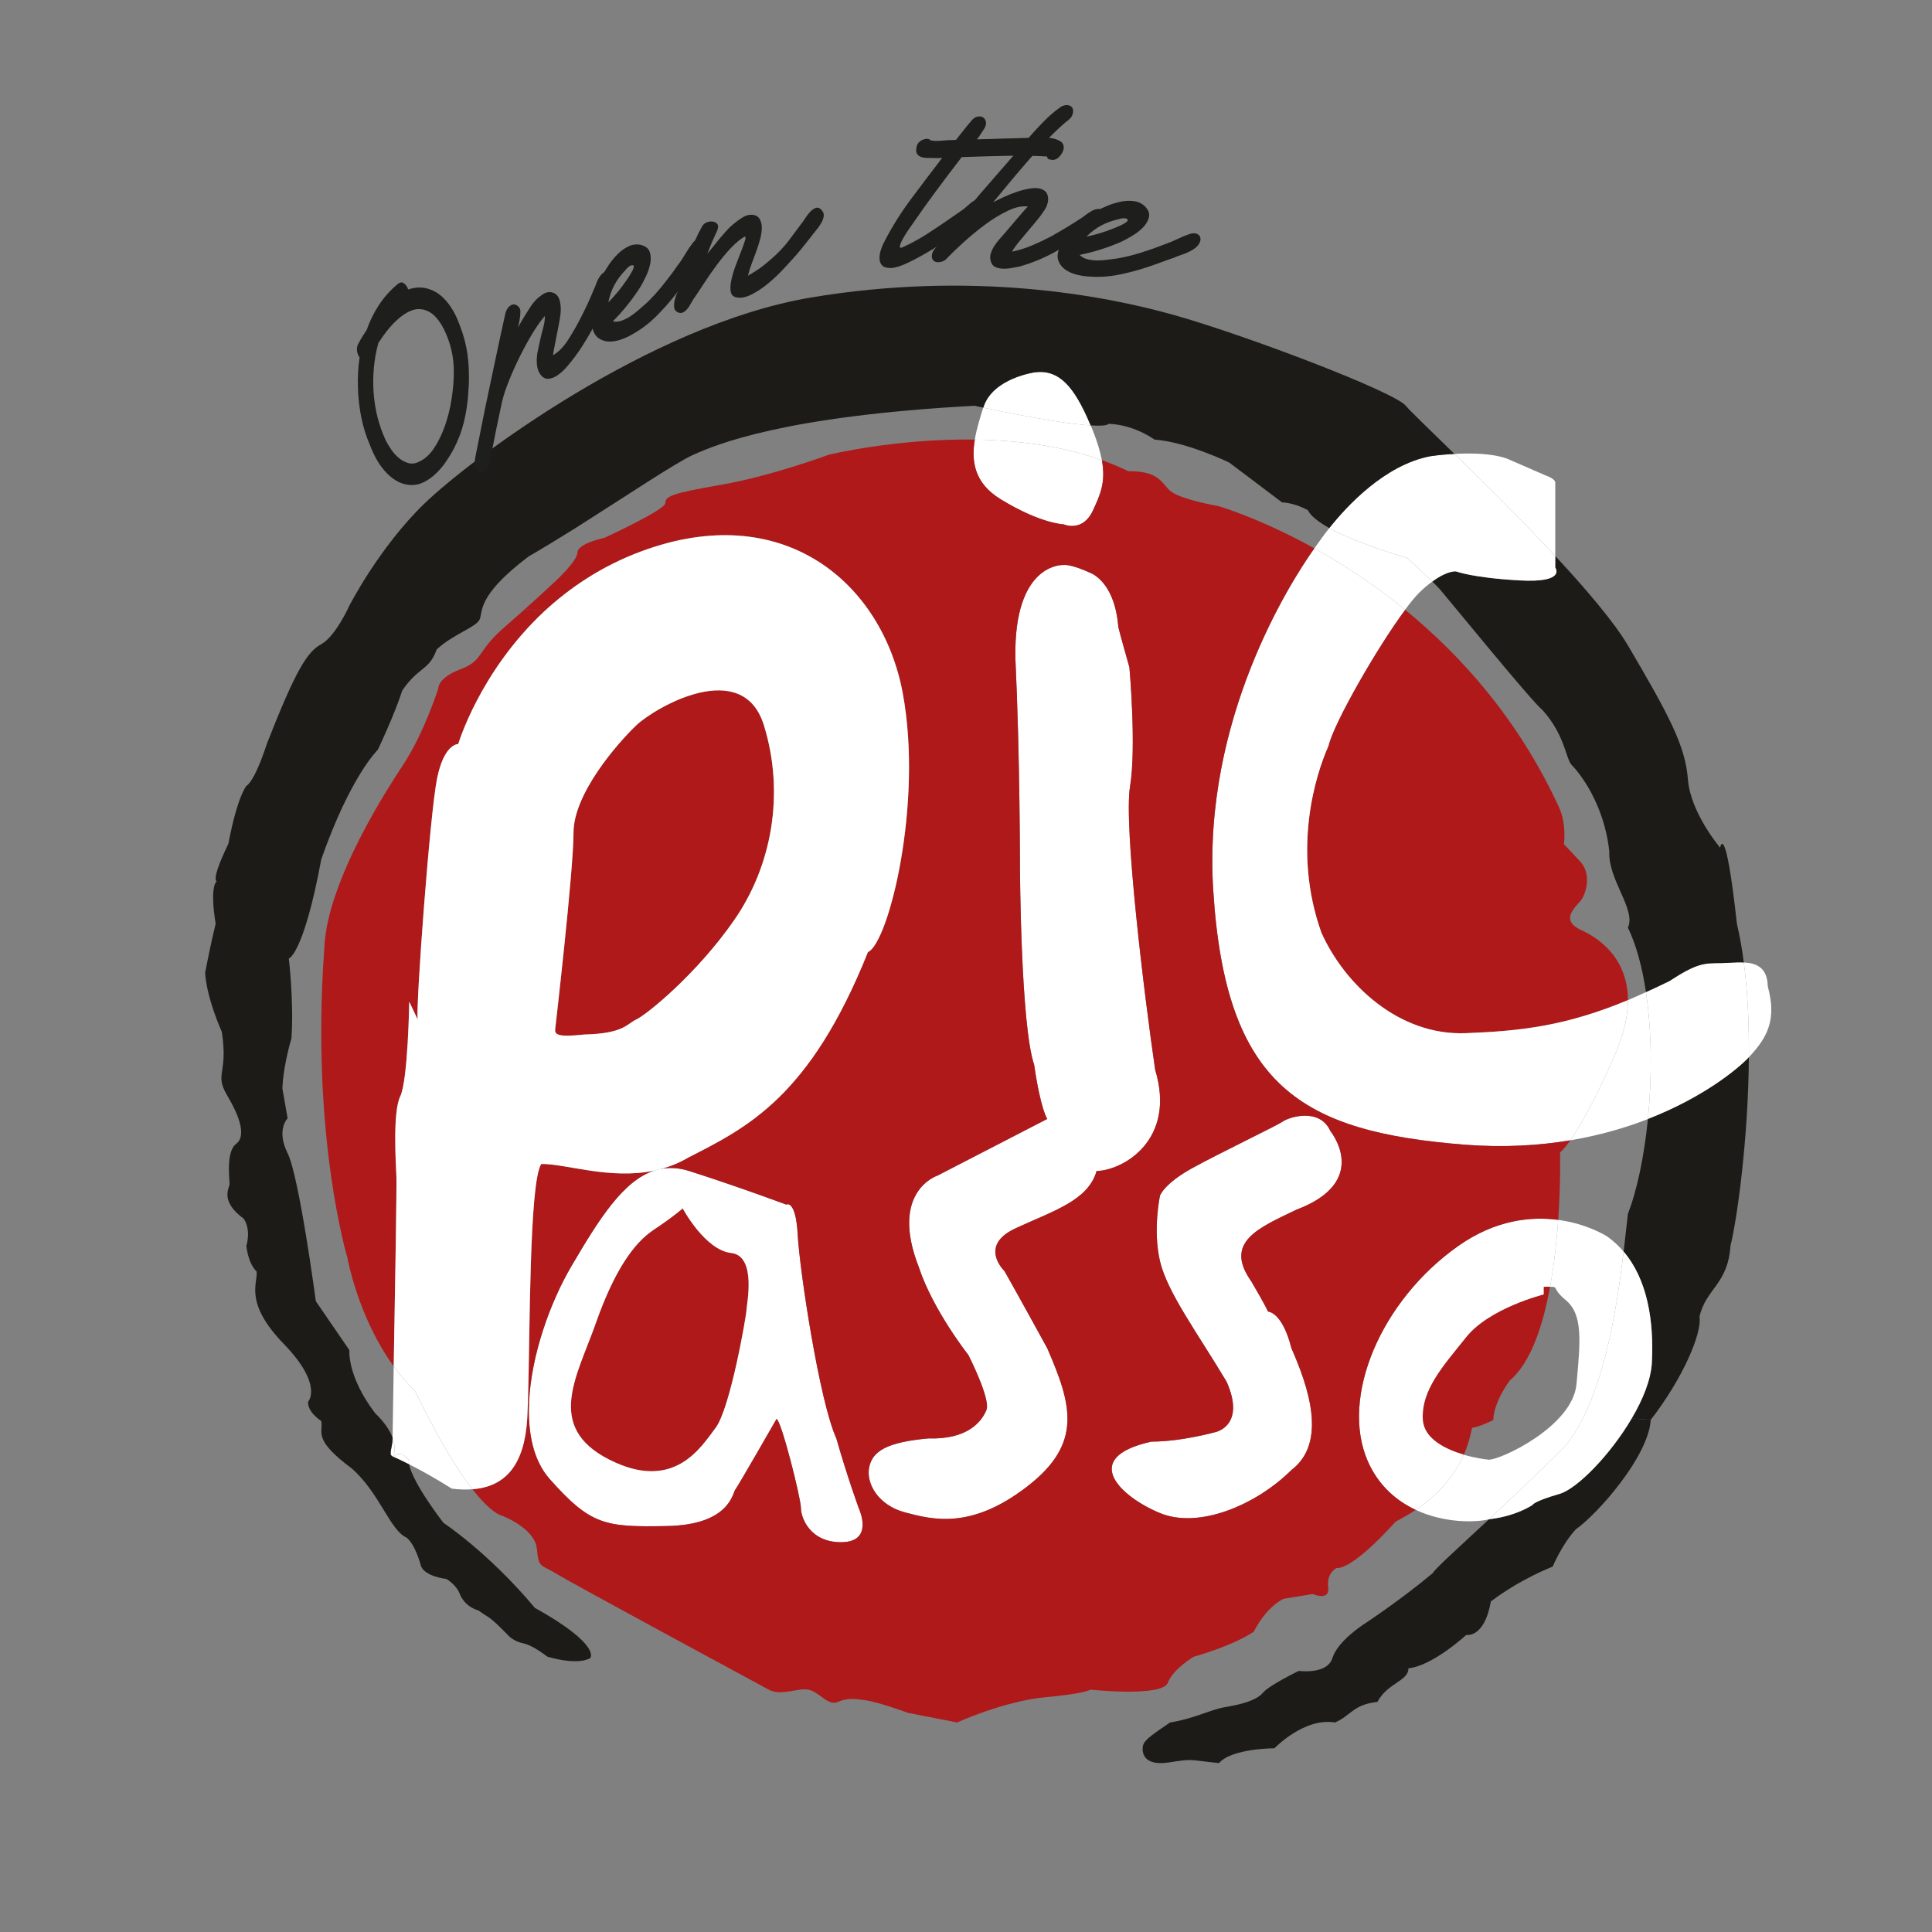 <?xml version="1.0" encoding="utf-8"?>
<!-- Generator: Adobe Illustrator 16.0.0, SVG Export Plug-In . SVG Version: 6.00 Build 0)  -->
<!DOCTYPE svg PUBLIC "-//W3C//DTD SVG 1.1//EN" "http://www.w3.org/Graphics/SVG/1.1/DTD/svg11.dtd">
<svg version="1.1" id="Calque_1" xmlns="http://www.w3.org/2000/svg" xmlns:xlink="http://www.w3.org/1999/xlink" x="0px" y="0px"
	 width="150px" height="150px" viewBox="0 0 150 150" enable-background="new 0 0 150 150" xml:space="preserve">
<rect x="0" y="0" width="150" height="150" fill="#808080" stroke="none"/>
<g>
	<defs>
		<rect id="SVGID_1_" x="-0.158" y="2.125" width="150.317" height="142.986"/>
	</defs>
	<clipPath id="SVGID_2_">
		<use xlink:href="#SVGID_1_"  overflow="visible"/>
	</clipPath>
	<path clip-path="url(#SVGID_2_)" fill="#FFFFFF" d="M137.249,76.574c0.698,2.578,0.009,3.93-1.466,5.51
		c0.019-2.512-0.087-5.039-0.395-7.359C136.357,74.773,137.218,75.108,137.249,76.574"/>
	<path clip-path="url(#SVGID_2_)" fill="#FFFFFF" d="M133.645,74.772c0.518,0,1.15-0.086,1.744-0.048
		c0.306,2.321,0.412,4.85,0.394,7.36c-0.011,0.01-0.021,0.029-0.03,0.039c-0.823,0.871-3.496,3.084-7.808,4.762
		c0.315-3.201,0.315-6.746-0.153-9.858c0.584-0.26,1.178-0.549,1.812-0.854C131.749,74.772,132.294,74.772,133.645,74.772"/>
	<path clip-path="url(#SVGID_2_)" fill="#1D1B18" d="M127.945,86.885c4.312-1.678,6.984-3.891,7.808-4.762
		c0.009-0.01,0.02-0.029,0.029-0.039c-0.048,6.391-0.92,12.607-1.428,14.639c-0.201,3.01-1.906,3.307-2.404,5.5
		c0.201,1.303-1.303,4.809-3.785,8.01l-1.485-0.096c0.883-1.486,1.505-3.037,1.572-4.359c0.163-3.199-0.336-6.43-2.193-8.604
		c0.125-1.082,0.238-2.08,0.335-2.951C127.091,92.451,127.648,89.807,127.945,86.885"/>
	<path clip-path="url(#SVGID_2_)" fill="#FFFFFF" d="M125.32,82.047c0.775-1.744,1.074-3.191,1.074-4.398
		c0.449-0.191,0.919-0.402,1.397-0.622c0.47,3.112,0.47,6.659,0.153,9.858c-1.744,0.678-3.755,1.264-6.025,1.648
		C122.588,87.574,123.7,85.695,125.32,82.047"/>
	<path clip-path="url(#SVGID_2_)" fill="#AF191A" d="M126.392,77.648c-4.81,2.002-8.298,2.404-12.598,2.566
		c-5.202,0.201-9.398-3.794-11.2-7.799c-2.299-6.448-0.449-12.254,0.546-14.506c0.385-1.715,3.766-7.636,5.95-10.566
		c4.369,3.563,8.833,8.546,11.957,15.349c0.604,1.351,0.374,2.854,0.374,2.854s0.373,0.374,1.274,1.351
		c0.9,0.969,0.449,2.55,0,3.066c-0.451,0.527-1.572,1.504,0.075,2.252C123.989,72.769,126.374,74.265,126.392,77.648"/>
	<path clip-path="url(#SVGID_2_)" fill="#1D1B18" d="M128.165,110.232c-0.182,2.895-4.215,7.396-5.814,8.498
		c-1.102,1.199-1.801,2.902-1.801,2.902s-2.406,0.9-4.8,2.701c-0.509,2.895-1.907,2.598-1.907,2.598s-2.597,2.404-4.493,2.596
		c0,1.006-1.609,1.111-2.405,2.607c-1.896,0.201-2.098,1.102-3.304,1.6c-2.396-0.402-4.695,2.002-4.695,2.002s-3.306,0-4.302,1.148
		c-2.501-0.248-1.908-0.355-3.9-0.047c-2.003,0.297-2.106-0.805-2.003-1.303c0.098-0.5,1.103-1.102,2.099-1.801
		c1.896-0.299,3.104-0.996,4.303-1.197c1.197-0.201,2.403-0.508,2.902-1.102c0.499-0.604,2.798-1.707,2.798-1.707
		s2.202,0.307,2.606-0.996c0.393-1.303,2.395-2.596,2.395-2.596s2.903-1.906,5.403-4.006c0.057-0.219,1.937-1.926,4.351-4.166
		c0.048-0.01,0.104-0.02,0.153-0.029c2.05-0.258,3.247-1.102,3.247-1.102s0.048-0.26,2.099-0.854
		c1.341-0.393,3.918-3.008,5.585-5.844L128.165,110.232z"/>
	<path clip-path="url(#SVGID_2_)" fill="#FFFFFF" d="M124.745,95.977c0.499,0.344,0.93,0.746,1.313,1.197
		c-0.585,4.865-1.629,11.354-4.407,14.955c-1.937,1.982-4.167,4.072-6.056,5.834c-1.064,0.25-3.468,0.299-5.681-0.736
		c2.117-1.43,3.18-3.02,3.735-4.283c0.844,0.25,1.61,0.354,1.917,0.383c0.825,0.076,6.523-2.549,6.831-5.854
		c0.298-3.295,0.526-5.395-0.824-6.525c-1.15-0.955-0.508-1.043-1.227-1.043c0.326-1.764,0.518-3.574,0.634-5.193
		C123.259,95.018,124.745,95.977,124.745,95.977"/>
	<path clip-path="url(#SVGID_2_)" fill="#AF191A" d="M120.347,99.904c-0.557,3.037-1.505,5.91-3.123,7.27
		c-1.351,1.881-1.284,3.078-1.284,3.078s-1.044,0.525-1.647,0.604c-0.087,0.344-0.22,1.119-0.642,2.088
		c-1.428-0.422-3.085-1.236-3.182-2.691c-0.151-2.33,1.571-4.197,3.373-6.449s6.008-3.305,6.008-3.305v-0.594
		C120.07,99.904,120.223,99.895,120.347,99.904"/>
	<path clip-path="url(#SVGID_2_)" fill="#FFFFFF" d="M121.651,112.129c2.778-3.604,3.822-10.09,4.407-14.955
		c1.857,2.174,2.356,5.402,2.193,8.604c-0.067,1.32-0.689,2.875-1.572,4.359c-1.666,2.836-4.243,5.451-5.585,5.844
		c-2.051,0.594-2.098,0.854-2.098,0.854s-1.197,0.842-3.247,1.102c-0.049,0.008-0.105,0.018-0.154,0.027
		C117.482,116.201,119.714,114.111,121.651,112.129"/>
	<path clip-path="url(#SVGID_2_)" fill="#FFFFFF" d="M120.75,43.166c-2.615-2.807-5.557-5.71-7.827-7.924
		c3.191-0.182,4.321,0.47,4.321,0.47l2.749,1.198c0,0,0.757,0.248,0.757,0.556V43.166z"/>
	<path clip-path="url(#SVGID_2_)" fill="#1D1B18" d="M113.047,44.363c0,0,1.293,0.499,4.943,0.7
		c3.649,0.201,2.759-0.997,2.759-0.997v-0.9c2.424,2.606,4.57,5.135,5.643,6.946c3.239,5.498,4.456,7.808,4.658,10.404
		c0.2,2.596,2.499,5.298,2.499,5.298s0.402-2.299,1.303,5.902c0.221,0.948,0.402,1.954,0.536,3.008
		c-0.593-0.038-1.226,0.049-1.743,0.049c-1.35,0-1.896,0-4.042,1.398c-0.634,0.307-1.227,0.596-1.812,0.855
		c-0.278-1.881-0.736-3.615-1.398-5.004c0.642-1.408-1.542-3.708-1.446-5.9c-0.402-3.805-2.404-6.209-2.902-6.707
		s-0.498-2.3-2.3-4.303c-0.698-0.498-7.3-8.603-7.904-9.302c-0.144-0.163-0.374-0.403-0.632-0.661
		C112.406,44.267,113.047,44.363,113.047,44.363"/>
	<path clip-path="url(#SVGID_2_)" fill="#FFFFFF" d="M113.238,96.723c2.895-2.031,5.653-2.289,7.742-2.012
		c-0.115,1.619-0.307,3.43-0.633,5.193c-0.125-0.01-0.277,0-0.497,0v0.594c0,0-4.206,1.053-6.009,3.307
		c-1.801,2.25-3.525,4.117-3.372,6.447c0.097,1.455,1.754,2.27,3.182,2.691c-0.556,1.264-1.619,2.855-3.737,4.283
		c-1.485-0.699-2.884-1.869-3.728-3.795C104.041,108.479,107.194,100.977,113.238,96.723"/>
	<path clip-path="url(#SVGID_2_)" fill="#FFFFFF" d="M102.594,72.416c1.801,4.005,5.998,8,11.2,7.799
		c4.301-0.162,7.788-0.564,12.599-2.566c0,1.207-0.298,2.654-1.073,4.398c-1.619,3.648-2.73,5.527-3.4,6.484
		c-2.434,0.412-5.165,0.576-8.174,0.346c-12.702-1.006-18.604-4.504-19.553-19.805c-0.824-13.278,6.016-23.903,7.854-26.5
		c2.146,1.197,4.581,2.749,7.043,4.771c-2.185,2.932-5.567,8.853-5.949,10.568C102.144,60.162,100.295,65.967,102.594,72.416"/>
	<path clip-path="url(#SVGID_2_)" fill="#FFFFFF" d="M112.922,35.243c2.271,2.213,5.213,5.115,7.827,7.923v0.901
		c0,0,0.892,1.197-2.758,0.996c-3.652-0.201-4.944-0.7-4.944-0.7s-0.642-0.095-1.84,0.786c-0.824-0.805-1.964-1.84-1.964-1.84
		s-3.736-1.044-6.036-2.309c1.313-1.657,4.293-4.925,7.884-5.586C111.772,35.32,112.375,35.27,112.922,35.243"/>
	<path clip-path="url(#SVGID_2_)" fill="#FFFFFF" d="M110.192,46.011c-0.297,0.296-0.681,0.757-1.102,1.332
		c-2.462-2.022-4.896-3.574-7.043-4.771c0.278-0.394,0.442-0.613,0.442-0.613s0.257-0.384,0.718-0.958
		c2.299,1.264,6.035,2.309,6.035,2.309s1.141,1.034,1.964,1.84C110.901,45.369,110.566,45.646,110.192,46.011"/>
	<path clip-path="url(#SVGID_2_)" fill="#FFFFFF" d="M98.446,101.83c0,0,1.103,0,1.82,2.846c1.274,2.902,2.835,7.299,0,9.457
		c-2.722,2.701-7.166,4.598-10.203,3.342c-3.026-1.244-6.324-4.291-0.672-5.547c2.349,0,5.003-0.746,5.003-0.746
		s2.346-0.5,0.843-3.9c-2.242-3.756-4.59-6.908-5.174-9.35c-0.576-2.453,0-5.107,0-5.107s0.325-0.939,2.529-2.146
		c2.203-1.207,6.495-3.258,7.003-3.602c0.499-0.355,2.875-1.102,3.698,0.746c0,0,3.201,3.9-2.653,6.104
		c-2.902,1.398-5.652,2.5-3.498,5.547C98.292,101.428,98.446,101.83,98.446,101.83"/>
	<path clip-path="url(#SVGID_2_)" fill="#FFFFFF" d="M77.982,98.678c0,0,1.054,1.85,3.324,5.998
		c1.917,4.406,2.777,7.404-1.571,10.748c-4.349,3.355-7.349,2.561-9.446,2.004c-2.107-0.547-3.057-2.252-2.807-3.498
		c0.249-1.254,1.35-1.953,4.599-2.252c3.104,0.098,4.159-1.35,4.503-2.203c0.355-0.842-1.398-4.271-1.398-4.271
		s-2.75-3.479-3.852-6.832c-2.3-5.893,1.456-7.098,1.456-7.098l8.518-4.4c0,0-0.517-0.746-1.015-4.205
		c-1.055-3.096-1.103-15.35-1.103-15.35s0-8.699-0.354-16.2c-0.145-7.502,3.755-7.253,3.755-7.253s0.547-0.105,2.252,0.699
		c1.85,1.102,1.945,3.852,1.992,4.149c0.059,0.296,0.854,3.104,0.854,3.104s0.556,6.197,0.048,9.244
		c-0.499,3.057,1.103,16.212,1.954,22.008c1.648,5.453-2.5,7.801-4.551,7.848c-0.651,2.309-3.401,3.104-6.304,4.453
		C75.931,96.723,77.982,98.678,77.982,98.678"/>
	<path clip-path="url(#SVGID_2_)" fill="#FFFFFF" d="M84.678,33.029c-1.256-0.077-3.679-0.402-8.335-1.38
		c0.7-2.289,3.995-2.739,3.995-2.739C82.207,28.67,83.394,29.954,84.678,33.029"/>
	<path clip-path="url(#SVGID_2_)" fill="#FFFFFF" d="M85.55,35.731c-3.17-1.141-6.659-1.553-9.868-1.6
		c0.144-0.854,0.412-1.696,0.652-2.472l0.009-0.01c4.656,0.977,7.081,1.303,8.335,1.379c0.058,0.125,0.104,0.249,0.163,0.384
		C85.206,34.322,85.425,35.08,85.55,35.731"/>
	<path clip-path="url(#SVGID_2_)" fill="#FFFFFF" d="M75.682,34.131c3.209,0.048,6.698,0.46,9.868,1.6
		c0.315,1.725-0.134,2.693-0.709,3.928c-0.805,1.706-2.252,1.055-2.252,1.055s-1.8-0.048-4.905-1.955
		C75.634,37.503,75.404,35.807,75.682,34.131"/>
	<path clip-path="url(#SVGID_2_)" fill="#AF191A" d="M59.309,56.31c1.647,5.327,0.604,10.96-2.329,15.157
		c-2.921,4.207-6.821,7.339-7.578,7.685c-0.747,0.346-0.967,1.092-4.042,1.168c-2.107,0.23-2.309,0-2.252-0.449
		c0,0,1.419-12.227,1.419-15.226c0-3.008,3.381-6.907,4.875-8.335C50.907,54.893,57.661,50.994,59.309,56.31"/>
	<path clip-path="url(#SVGID_2_)" fill="#AF191A" d="M53.005,93.82c0,0,1.725,3.23,3.755,3.459c2.022,0.221,1.198,4.043,1.198,4.426
		c0,0.373-1.255,7.646-2.396,9.15c-1.13,1.494-3.229,5.02-8.258,2.471c-5.03-2.547-2.472-6.523-1.054-10.578
		c1.427-4.051,2.931-6.227,4.503-7.27C52.334,94.424,53.005,93.82,53.005,93.82"/>
	<path clip-path="url(#SVGID_2_)" fill="#FFFFFF" d="M47.305,113.326c5.03,2.549,7.127-0.977,8.258-2.471
		c1.14-1.504,2.395-8.777,2.395-9.15c0-0.383,0.824-4.205-1.197-4.426c-2.031-0.23-3.756-3.459-3.756-3.459s-0.67,0.604-2.251,1.658
		c-1.572,1.043-3.076,3.219-4.503,7.271C44.832,106.801,42.274,110.779,47.305,113.326 M61.934,95.871
		c0.153,2.807,1.696,12.963,2.999,15.807c0.853,3,1.753,5.453,1.753,5.453s1.198,2.549-1.303,2.605c-2.5,0.047-3.2-1.906-3.2-2.654
		c0-0.758-1.552-6.908-1.897-6.908c0,0-3.007,5.25-3.199,5.48c-0.201,0.23-0.402,2.723-5.26,2.826
		c-4.847,0.098-5.949-0.047-9.149-3.65c-1.274-1.438-1.715-3.592-1.6-5.977c0.163-3.574,1.59-7.666,3.305-10.578
		c2.117-3.602,3.986-6.592,6.4-7.387c0.192-0.059,0.383-0.105,0.585-0.145c0.67-0.115,1.389-0.068,2.165,0.184
		c3.898,1.244,7.501,2.594,7.501,2.594S61.781,93.072,61.934,95.871"/>
	<path clip-path="url(#SVGID_2_)" fill="#AF191A" d="M90.063,97.93c0.585,2.443,2.932,5.596,5.174,9.352
		c1.503,3.4-0.843,3.898-0.843,3.898s-2.654,0.748-5.003,0.748c-5.651,1.256-2.354,4.303,0.672,5.547
		c3.037,1.256,7.482-0.641,10.203-3.344c2.836-2.154,1.274-6.553,0-9.455c-0.718-2.846-1.82-2.846-1.82-2.846
		s-0.153-0.402-1.303-2.357c-2.155-3.047,0.595-4.148,3.497-5.547c5.854-2.203,2.653-6.104,2.653-6.104
		c-0.823-1.85-3.198-1.102-3.697-0.746c-0.509,0.344-4.801,2.395-7.004,3.602s-2.529,2.146-2.529,2.146S89.488,95.479,90.063,97.93
		 M79.189,67.319c0,0,0.048,12.255,1.103,15.349c0.498,3.459,1.016,4.207,1.016,4.207l-8.519,4.396c0,0-3.756,1.207-1.456,7.1
		c1.102,3.354,3.852,6.83,3.852,6.83s1.752,3.432,1.398,4.273c-0.346,0.854-1.398,2.301-4.503,2.205
		c-3.249,0.297-4.35,0.996-4.599,2.25c-0.249,1.244,0.7,2.951,2.807,3.498c2.098,0.555,5.097,1.35,9.446-2.002
		c4.349-3.344,3.488-6.344,1.572-10.75c-2.271-4.148-3.325-5.998-3.325-5.998s-2.051-1.953,0.853-3.305
		c2.902-1.352,5.652-2.146,6.304-4.455c2.051-0.049,6.199-2.395,4.551-7.848c-0.852-5.796-2.453-18.952-1.954-22.007
		c0.508-3.048-0.048-9.246-0.048-9.246s-0.795-2.807-0.854-3.104c-0.047-0.296-0.143-3.047-1.992-4.148
		c-1.705-0.805-2.252-0.699-2.252-0.699s-3.899-0.249-3.755,7.253C79.189,58.62,79.189,67.319,79.189,67.319 M90.743,38.011
		c0.671,0.748,3.823,1.274,3.823,1.274s3.172,0.9,7.482,3.286c-1.84,2.597-8.68,13.222-7.856,26.5
		c0.949,15.301,6.851,18.799,19.555,19.805c3.009,0.229,5.739,0.066,8.173-0.344c-0.547,0.773-0.796,0.938-0.796,0.938
		s0.058,2.279-0.144,5.24c-2.089-0.277-4.848-0.02-7.742,2.014c-6.044,4.252-9.197,11.754-7.05,16.707
		c0.842,1.926,2.24,3.096,3.728,3.795c-0.47,0.307-0.979,0.611-1.543,0.9c-3.604,3.975-4.581,3.602-4.581,3.602
		s-0.823,0.373-0.67,1.504c0.145,1.121-1.207,0.527-1.207,0.527l-2.252,0.373c0,0-1.274,0.52-2.318,2.549
		c-1.658,1.121-4.656,1.945-4.656,1.945s-1.571,0.9-2.022,2.031c-0.449,1.121-6.007,0.527-6.007,0.527s-0.315,0.297-3.535,0.594
		c-3.209,0.307-6.811,1.955-6.811,1.955l-3.823-0.748c0,0-2.251-0.834-3.306-0.977c-1.053-0.154-1.427-0.154-2.174,0.143
		c-0.747,0.307-1.428-0.824-2.252-0.967c-0.824-0.154-2.107,0.516-3.075,0c0,0-15.299-8.26-16.498-9.006
		c-1.207-0.748-1.361-0.373-1.504-1.945c-0.153-1.58-2.701-2.557-2.701-2.557s-0.748-0.078-2.3-2.051
		c2.625-0.201,4.033-1.955,4.253-5.453c0.019-0.361,0.039-0.812,0.058-1.32h0.086c-0.115,2.385,0.325,4.541,1.6,5.979
		c3.2,3.602,4.302,3.746,9.149,3.65c4.857-0.107,5.059-2.598,5.26-2.828c0.192-0.229,3.2-5.48,3.2-5.48
		c0.345,0,1.897,6.152,1.897,6.908c0,0.748,0.7,2.701,3.201,2.654c2.5-0.057,1.302-2.605,1.302-2.605s-0.9-2.453-1.753-5.451
		c-1.303-2.846-2.845-13.002-2.999-15.809c-0.152-2.799-0.9-2.348-0.9-2.348s-3.603-1.352-7.501-2.598
		c-0.777-0.248-1.495-0.295-2.165-0.18c0.698-0.193,1.388-0.471,2.069-0.873c4.599-2.348,9.447-4.705,13.949-15.953
		c1.6-0.7,4.302-11.508,2.702-20.11c-1.601-8.594-9.303-15.1-20.311-10.999c-3.095,1.149-5.567,2.846-7.531,4.666l-1.485-0.192
		c1.418-1.265,2.348-2.146,2.348-2.146s1.724-1.581,1.724-2.251c0-0.25,0.297-0.479,0.662-0.661c0.613-0.297,1.437-0.47,1.437-0.47
		s4.723-2.175,4.723-2.691c0-0.528,0.45-0.758,4.35-1.428c3.908-0.681,8.334-2.329,8.334-2.329s5.165-1.265,11.345-1.178
		c-0.278,1.677-0.049,3.373,2.001,4.628c3.105,1.906,4.905,1.954,4.905,1.954s1.447,0.65,2.252-1.054
		c0.575-1.236,1.024-2.204,0.708-3.928c0.691,0.248,1.381,0.526,2.042,0.852C89.766,36.583,90.063,37.263,90.743,38.011"/>
	<path clip-path="url(#SVGID_2_)" fill="#AF191A" d="M42.025,90.371c1.83-0.039,5.318,1.236,8.756,0.518
		c-2.414,0.795-4.283,3.785-6.4,7.387c-1.714,2.914-3.142,7.002-3.305,10.578h-0.086C41.153,103.633,41.077,91.789,42.025,90.371"/>
	<path clip-path="url(#SVGID_2_)" fill="#AF191A" d="M32.425,79.152l-0.651-1.381c0,0-0.096,6.105-0.7,7.35
		c-0.594,1.256-0.344,5.049-0.296,6.256c0.028,0.787-0.105,8.977-0.21,14.707c-2.779-3.822-3.594-8.432-3.594-8.432
		s-2.845-9.379-1.801-23.934c0.029-0.775,0.144-1.59,0.345-2.434c1.083-4.541,4.34-9.725,5.729-11.822
		c1.657-2.472,2.777-5.997,2.777-5.997s-0.076-0.824,1.726-1.504c1.801-0.671,1.208-1.352,3.449-3.297
		c0.566-0.488,1.093-0.958,1.562-1.379l1.485,0.191c-5.011,4.686-6.667,10.289-6.667,10.289s-1.102-0.048-1.649,2.702
		C33.375,63.218,32.282,78.031,32.425,79.152"/>
	<path clip-path="url(#SVGID_2_)" fill="#FFFFFF" d="M49.776,42.811c11.009-4.101,18.71,2.405,20.311,10.999
		c1.601,8.603-1.102,19.41-2.701,20.11c-4.504,11.248-9.352,13.605-13.95,15.953c-0.681,0.402-1.371,0.68-2.069,0.873
		c-0.201,0.037-0.394,0.084-0.585,0.143c-3.439,0.719-6.927-0.557-8.757-0.518c-0.948,1.418-0.872,13.26-1.035,18.482
		c-0.019,0.508-0.039,0.959-0.058,1.32c-0.22,3.498-1.628,5.252-4.253,5.453c-1.083-1.391-2.557-3.719-4.455-7.629
		c-0.613-0.592-1.168-1.244-1.657-1.916c0.105-5.729,0.239-13.92,0.211-14.705c-0.048-1.207-0.296-5,0.296-6.256
		c0.604-1.246,0.7-7.35,0.7-7.35l0.651,1.381c-0.144-1.121,0.949-15.935,1.504-18.684c0.546-2.75,1.648-2.701,1.648-2.701
		s1.657-5.605,6.668-10.29C44.209,45.657,46.682,43.96,49.776,42.811 M56.981,71.467c2.932-4.197,3.976-9.83,2.329-15.157
		c-1.648-5.316-8.403-1.418-9.908,0c-1.494,1.428-4.875,5.327-4.875,8.335c0,2.999-1.419,15.224-1.419,15.224
		c-0.057,0.451,0.145,0.682,2.252,0.451c3.076-0.076,3.296-0.822,4.042-1.168C50.159,78.809,54.058,75.674,56.981,71.467"/>
	<path clip-path="url(#SVGID_2_)" fill="#FFFFFF" d="M30.558,113.115c0.182-0.229,0.565-0.459,1.169,0.211
		c-0.009,0.105,0.01,0.23,0.038,0.365C31.142,113.375,30.729,113.193,30.558,113.115"/>
	<path clip-path="url(#SVGID_2_)" fill="#FFFFFF" d="M30.538,113.105c0.097-0.277,0.192-0.775-0.058-1.475v-0.01
		c0-0.279,0.039-2.586,0.086-5.537c0.488,0.67,1.044,1.322,1.657,1.916c1.897,3.908,3.373,6.238,4.455,7.627
		c-0.488,0.037-1.025,0.027-1.6-0.049c-1.352-0.852-2.5-1.477-3.315-1.887c-0.029-0.135-0.048-0.26-0.039-0.365
		c-0.604-0.67-0.986-0.441-1.168-0.211C30.548,113.105,30.548,113.105,30.538,113.105"/>
	<path clip-path="url(#SVGID_2_)" fill="#FFFFFF" d="M30.481,113.078c-0.344-0.154,0-0.652,0-1.447
		c0.249,0.699,0.153,1.197,0.058,1.475C30.5,113.088,30.481,113.078,30.481,113.078"/>
	<path clip-path="url(#SVGID_2_)" fill="#1D1B18" d="M30.433,113.307c0.019-0.018,0.028-0.039,0.039-0.057
		C30.452,113.268,30.442,113.299,30.433,113.307 M22.327,89.529c0.901,1.791,2.194,11.496,2.194,11.496l2.606,3.803
		c0,0-0.201,2.002,2.002,4.896c0.757,0.729,1.15,1.369,1.351,1.896v0.01c0,0.795-0.345,1.293,0,1.447c0,0,0.019,0.008,0.057,0.027
		c-0.018,0.029-0.028,0.066-0.038,0.088c0.02-0.021,0.038-0.047,0.058-0.078c0.171,0.078,0.584,0.26,1.207,0.576
		c0.296,1.504,2.664,4.541,2.664,4.541s3.497,2.299,7.099,6.602c5.203,2.902,4.302,3.898,4.302,3.898s-0.814,0.613-3.324-0.105
		c-1.956-1.457-1.84-0.748-2.884-1.494c-1.801-1.84-1.504-1.389-2.481-2.098c-1.159-0.346-1.456-1.314-1.456-1.314
		s-0.191-0.602-1.016-1.129c-1.877-0.26-1.992-1.045-1.992-1.045s-0.413-1.619-1.121-2.174c-1.274-0.566-2.061-3.422-4.226-5.348
		c-3.104-2.299-2.204-2.797-2.386-3.697c-1.178-0.805-1.016-1.504-1.016-1.504s1.198-1.295-1.906-4.494
		c-3.095-3.199-1.992-4.703-2.098-5.605c-0.699-0.699-0.794-2.002-0.794-2.002s0.393-1.197-0.202-2.098
		c-1.906-1.398-1.101-2.404-1.101-2.703c0-0.297-0.297-2.5,0.498-3.102c0.805-0.596,0.307-2.1-0.699-3.795
		c-0.997-1.705,0.104-1.6-0.403-4.906c-1.293-2.998-1.293-4.6-1.293-4.6s0.394-2.098,0.814-3.803c-0.488-3,0.086-3.296,0.086-3.296
		s-0.507,0,0.9-2.903c0.7-3.698,1.399-4.502,1.399-4.502s0.593-0.201,1.601-3.296c2.203-5.604,3.103-7.109,4.214-7.704
		c1.111-0.603,2.185-2.998,2.185-2.998s2.3-4.504,5.806-7.904c3.496-3.4,17.495-13.902,30.006-16.01
		c12.503-2.098,22.803-0.191,28.396,1.409c5.604,1.6,16.911,5.9,17.811,6.993c0.277,0.354,1.772,1.772,3.775,3.737
		c-0.546,0.028-1.149,0.076-1.83,0.172c-3.592,0.661-6.572,3.929-7.885,5.586c-0.805-0.451-1.438-0.92-1.667-1.39
		c-1.102-0.604-2.002-0.604-2.002-0.604l-4.101-3.094c0,0-3.297-1.601-5.797-1.782c-1.905-1.284-3.603-1.218-3.603-1.218
		s0,0.201-1.359,0.116c-1.283-3.076-2.473-4.359-4.34-4.12c0,0-3.296,0.449-3.995,2.739c-0.231-0.048-0.441-0.085-0.681-0.144
		c-14.87,0.805-20.034,3.009-21.834,3.805c-1.352,0.604-5.328,3.275-9.131,5.681c-1.284,0.796-2.538,1.571-3.669,2.223
		c-4.1,3.104-3.497,4.303-3.802,4.906c-0.298,0.593-1.993,1.092-3.315,2.298c-0.623,1.697-1.379,1.294-2.683,3.2
		c-0.604,1.897-1.896,4.6-1.896,4.6s-2.107,2.001-4.388,8.497c-0.344,1.85-0.671,3.258-0.977,4.33
		c-0.901,3.21-1.543,3.374-1.543,3.374s0.403,3.402,0.202,6.208c-0.699,2.396-0.699,3.9-0.699,3.9l0.402,2.299
		C22.327,86.826,21.428,87.729,22.327,89.529"/>
	<path clip-path="url(#SVGID_2_)" fill="#1D1B18" d="M30.471,113.25c-0.01,0.02-0.02,0.039-0.039,0.057
		C30.442,113.299,30.452,113.27,30.471,113.25"/>
	<path clip-path="url(#SVGID_2_)" fill="#1E1E1C" d="M30.874,22.056c0.192-0.149,0.36-0.166,0.505-0.047
		c0.144,0.12,0.249,0.274,0.313,0.466c0.312-0.106,0.62-0.158,0.924-0.154s0.625,0.078,0.964,0.226
		c0.32,0.146,0.601,0.34,0.842,0.581c0.24,0.242,0.454,0.51,0.64,0.803c0.186,0.292,0.346,0.603,0.48,0.928s0.25,0.639,0.348,0.94
		c0.254,0.766,0.412,1.545,0.475,2.339c0.062,0.795,0.059,1.589-0.01,2.382c-0.044,0.757-0.158,1.509-0.34,2.254
		c-0.183,0.745-0.457,1.458-0.819,2.138c-0.162,0.298-0.354,0.612-0.579,0.942c-0.223,0.329-0.48,0.634-0.771,0.911
		c-0.29,0.279-0.603,0.502-0.936,0.668c-0.333,0.168-0.689,0.241-1.063,0.225c-0.402-0.029-0.767-0.144-1.095-0.344
		c-0.328-0.198-0.623-0.45-0.886-0.753c-0.262-0.302-0.487-0.629-0.676-0.98s-0.345-0.693-0.468-1.027
		c-0.302-0.693-0.526-1.416-0.676-2.168c-0.149-0.753-0.234-1.516-0.256-2.291c-0.029-0.785,0.015-1.567,0.128-2.345
		c-0.05-0.064-0.087-0.129-0.113-0.195c-0.026-0.065-0.049-0.134-0.07-0.204c-0.048-0.236-0.024-0.449,0.071-0.636
		c0.096-0.187,0.204-0.378,0.324-0.575l0.339-0.522c0.239-0.687,0.553-1.328,0.945-1.927C29.806,23.089,30.292,22.545,30.874,22.056
		 M29.372,26.637c-0.333,1.224-0.456,2.498-0.367,3.822c0.089,1.324,0.409,2.58,0.958,3.767c0.11,0.207,0.249,0.434,0.417,0.681
		c0.167,0.248,0.364,0.464,0.587,0.652c0.224,0.186,0.468,0.317,0.734,0.394c0.266,0.074,0.546,0.04,0.845-0.107
		c0.441-0.207,0.827-0.56,1.158-1.061c0.332-0.499,0.612-1.075,0.842-1.729c0.229-0.653,0.4-1.341,0.514-2.065
		c0.112-0.725,0.171-1.416,0.173-2.071c0.02-1.186-0.25-2.334-0.809-3.444l-0.014-0.017c-0.14-0.269-0.303-0.515-0.488-0.74
		c-0.185-0.226-0.396-0.401-0.631-0.526c-0.235-0.126-0.493-0.191-0.772-0.196c-0.279-0.005-0.579,0.084-0.901,0.266l0.032-0.025
		c-0.373,0.206-0.745,0.502-1.115,0.886C30.164,25.505,29.776,26.011,29.372,26.637"/>
	<path clip-path="url(#SVGID_2_)" fill="#1E1E1C" d="M42.303,24.531c-0.306,0.347-0.629,0.805-0.973,1.372
		c-0.341,0.567-0.668,1.164-0.979,1.791c-0.309,0.626-0.588,1.249-0.835,1.864c-0.247,0.616-0.421,1.145-0.526,1.583
		c-0.177,0.817-0.349,1.628-0.511,2.428c-0.164,0.803-0.322,1.605-0.475,2.41c-0.022,0.104-0.06,0.204-0.115,0.304
		c-0.055,0.099-0.121,0.183-0.198,0.255c-0.077,0.072-0.164,0.119-0.26,0.14s-0.194-0.004-0.293-0.074
		c-0.197-0.11-0.293-0.277-0.292-0.502c0.004-0.225,0.023-0.431,0.061-0.62l0.753-3.768c0.264-1.231,0.523-2.457,0.777-3.677
		c0.256-1.22,0.521-2.448,0.797-3.688c0.016-0.084,0.049-0.179,0.101-0.283c0.052-0.105,0.116-0.192,0.194-0.266
		c0.076-0.071,0.164-0.123,0.264-0.152c0.099-0.03,0.204-0.013,0.314,0.05c0.198,0.111,0.296,0.273,0.296,0.488
		s-0.02,0.417-0.057,0.606c-0.014,0.116-0.034,0.223-0.059,0.32c-0.025,0.097-0.048,0.198-0.07,0.302l0.348-0.601
		c0.203-0.34,0.42-0.686,0.654-1.041c0.233-0.355,0.512-0.643,0.84-0.864c0.286-0.214,0.569-0.277,0.854-0.191
		c0.284,0.087,0.471,0.313,0.56,0.682c0.075,0.343,0.087,0.702,0.033,1.075c-0.053,0.376-0.117,0.736-0.193,1.084
		c-0.021,0.104-0.053,0.267-0.095,0.488c-0.042,0.224-0.087,0.45-0.132,0.682c-0.045,0.232-0.083,0.434-0.116,0.604
		c-0.031,0.171-0.035,0.25-0.012,0.236c0.418-0.253,0.791-0.633,1.12-1.139c0.329-0.507,0.626-1.015,0.891-1.525
		c0.421-0.793,0.808-1.623,1.161-2.488c0.046-0.085,0.104-0.228,0.175-0.427c0.07-0.199,0.162-0.378,0.276-0.539
		c0.114-0.161,0.238-0.272,0.374-0.339c0.135-0.063,0.283-0.001,0.445,0.189c0.132,0.16,0.192,0.351,0.179,0.573
		c-0.011,0.221-0.062,0.45-0.149,0.69c-0.088,0.239-0.188,0.468-0.299,0.689c-0.113,0.222-0.2,0.403-0.264,0.544
		c-0.213,0.437-0.421,0.862-0.629,1.281c-0.208,0.418-0.439,0.834-0.693,1.247c-0.063,0.111-0.173,0.288-0.328,0.531
		c-0.153,0.243-0.333,0.505-0.538,0.783c-0.204,0.278-0.423,0.553-0.655,0.823c-0.232,0.27-0.473,0.489-0.719,0.661
		c-0.248,0.169-0.484,0.266-0.71,0.286c-0.228,0.021-0.429-0.075-0.605-0.288c-0.137-0.173-0.228-0.37-0.27-0.593
		c-0.042-0.223-0.058-0.453-0.045-0.69c0.011-0.236,0.044-0.47,0.1-0.698c0.053-0.228,0.1-0.438,0.136-0.626
		c0.064-0.312,0.149-0.656,0.254-1.035C42.269,25.102,42.315,24.786,42.303,24.531"/>
	<path clip-path="url(#SVGID_2_)" fill="#1E1E1C" d="M49.7,22.31c-0.62,0.963-1.327,1.843-2.124,2.642
		c0.22,0.046,0.45,0.027,0.686-0.057c0.237-0.081,0.47-0.2,0.701-0.354s0.453-0.326,0.662-0.515c0.211-0.189,0.41-0.364,0.596-0.522
		c0.404-0.386,0.809-0.832,1.219-1.337c0.409-0.505,0.791-1.013,1.146-1.527c0.224-0.288,0.425-0.587,0.604-0.895
		c0.179-0.308,0.381-0.607,0.604-0.896c0.097-0.125,0.205-0.213,0.323-0.265c0.117-0.053,0.229-0.067,0.333-0.041
		c0.104,0.025,0.188,0.087,0.256,0.186c0.066,0.098,0.103,0.232,0.111,0.403c-0.006,0.177-0.043,0.351-0.115,0.522
		c-0.072,0.174-0.16,0.341-0.265,0.505c-0.104,0.163-0.217,0.322-0.339,0.478c-0.122,0.155-0.223,0.3-0.303,0.432
		c-0.223,0.289-0.444,0.584-0.663,0.886c-0.219,0.301-0.439,0.595-0.662,0.885c-0.467,0.6-0.979,1.177-1.536,1.73
		c-0.557,0.555-1.177,1.02-1.86,1.397c-0.271,0.162-0.567,0.297-0.889,0.405c-0.32,0.109-0.628,0.158-0.923,0.147
		c-0.295-0.011-0.562-0.102-0.8-0.271c-0.24-0.17-0.399-0.456-0.482-0.86c-0.157-0.68-0.14-1.379,0.056-2.1
		c0.197-0.721,0.452-1.373,0.764-1.957c0.126-0.237,0.29-0.503,0.489-0.797c0.199-0.295,0.426-0.565,0.679-0.815
		c0.252-0.249,0.526-0.445,0.82-0.587s0.596-0.185,0.908-0.13c0.393,0.082,0.641,0.264,0.741,0.544
		c0.101,0.281,0.116,0.595,0.044,0.94c-0.071,0.348-0.189,0.69-0.357,1.029C49.958,21.856,49.815,22.122,49.7,22.31 M48.542,20.991
		c-0.324,0.327-0.601,0.697-0.826,1.111c-0.226,0.413-0.389,0.87-0.487,1.373c0.534-0.539,1.004-1.111,1.411-1.717
		c0.049-0.062,0.109-0.151,0.181-0.265c0.072-0.115,0.141-0.229,0.207-0.341c0.067-0.112,0.116-0.218,0.15-0.318
		s0.036-0.174,0.004-0.219c-0.04-0.028-0.092-0.034-0.159-0.016c-0.065,0.018-0.13,0.049-0.191,0.095
		c-0.062,0.046-0.119,0.097-0.171,0.152C48.609,20.903,48.57,20.952,48.542,20.991"/>
	<path clip-path="url(#SVGID_2_)" fill="#1E1E1C" d="M54.508,17.578c0.088-0.149,0.206-0.252,0.352-0.31
		c0.146-0.059,0.29-0.081,0.434-0.069c0.143,0.013,0.259,0.06,0.35,0.142c0.091,0.081,0.124,0.188,0.103,0.32
		c-0.017,0.102-0.041,0.188-0.07,0.26c-0.032,0.07-0.076,0.168-0.135,0.295c-0.059,0.127-0.139,0.306-0.241,0.534
		c-0.103,0.229-0.228,0.545-0.377,0.946c0.15-0.179,0.307-0.372,0.471-0.582c0.164-0.209,0.331-0.416,0.502-0.621
		c0.171-0.204,0.345-0.403,0.52-0.595c0.174-0.19,0.349-0.357,0.522-0.5c0.207-0.178,0.446-0.352,0.718-0.519
		c0.271-0.167,0.552-0.232,0.842-0.195c0.25,0.049,0.424,0.181,0.52,0.394c0.097,0.213,0.139,0.433,0.126,0.66
		c-0.012,0.282-0.056,0.562-0.131,0.841c-0.076,0.277-0.167,0.566-0.272,0.867c-0.105,0.299-0.222,0.611-0.349,0.938
		c-0.126,0.325-0.235,0.668-0.324,1.026c0.339-0.198,0.624-0.377,0.85-0.531c0.226-0.156,0.499-0.372,0.82-0.649
		c0.623-0.522,1.131-1.052,1.526-1.586s0.723-0.975,0.985-1.321c0.065-0.072,0.153-0.196,0.262-0.372
		c0.109-0.174,0.235-0.339,0.378-0.494c0.141-0.155,0.29-0.259,0.445-0.312c0.154-0.054,0.298-0.006,0.434,0.141
		c0.153,0.157,0.213,0.326,0.182,0.51c-0.029,0.183-0.101,0.369-0.213,0.558c-0.113,0.19-0.241,0.369-0.387,0.539
		c-0.144,0.172-0.259,0.314-0.341,0.435c-0.274,0.349-0.546,0.691-0.817,1.026c-0.271,0.335-0.556,0.659-0.854,0.973
		c-0.173,0.198-0.425,0.47-0.757,0.812c-0.332,0.344-0.699,0.676-1.1,0.994c-0.401,0.319-0.811,0.578-1.229,0.775
		c-0.417,0.197-0.792,0.254-1.122,0.17c-0.24-0.063-0.376-0.229-0.408-0.493c-0.033-0.264-0.008-0.574,0.077-0.933
		c0.083-0.356,0.201-0.733,0.352-1.128c0.15-0.396,0.289-0.756,0.416-1.083c0.127-0.326,0.219-0.59,0.28-0.794
		c0.06-0.204,0.042-0.295-0.049-0.271c-0.364,0.218-0.731,0.529-1.105,0.933c-0.372,0.402-0.73,0.836-1.073,1.302
		c-0.342,0.465-0.671,0.937-0.981,1.414c-0.312,0.479-0.595,0.903-0.85,1.276c-0.058,0.1-0.126,0.218-0.203,0.356
		c-0.076,0.139-0.164,0.262-0.262,0.371c-0.098,0.108-0.207,0.189-0.326,0.24c-0.12,0.052-0.245,0.045-0.373-0.021
		c-0.175-0.08-0.271-0.21-0.288-0.387c-0.018-0.179-0.001-0.364,0.046-0.559c0.048-0.194,0.112-0.385,0.19-0.574
		c0.078-0.187,0.137-0.341,0.174-0.462c0.251-0.777,0.505-1.573,0.766-2.389C53.772,19.063,54.104,18.296,54.508,17.578"/>
	<path clip-path="url(#SVGID_2_)" fill="#1E1E1C" d="M71.16,11.443c0.012-0.136,0.062-0.255,0.156-0.359
		c0.093-0.102,0.198-0.179,0.312-0.229c0.115-0.049,0.229-0.074,0.345-0.075c0.114-0.002,0.207,0.036,0.276,0.117
		c0.245,0.049,0.52,0.059,0.823,0.027c0.306-0.033,0.688-0.054,1.148-0.061c0.199-0.248,0.395-0.495,0.588-0.742
		C75,9.874,75.202,9.625,75.415,9.378c0.147-0.178,0.303-0.287,0.472-0.322c0.169-0.037,0.312-0.02,0.429,0.053
		c0.116,0.073,0.193,0.19,0.229,0.353c0.036,0.161-0.011,0.346-0.143,0.551c-0.092,0.137-0.182,0.274-0.269,0.411
		c-0.085,0.137-0.182,0.268-0.288,0.392c0.651-0.012,1.292-0.027,1.921-0.053c0.629-0.023,1.27-0.041,1.92-0.053
		c0.162-0.002,0.412-0.013,0.752-0.032c0.339-0.019,0.678-0.011,1.018,0.023c0.339,0.034,0.625,0.122,0.858,0.26
		c0.231,0.139,0.318,0.357,0.254,0.656c-0.026,0.097-0.071,0.198-0.137,0.309c-0.066,0.109-0.143,0.205-0.229,0.288
		c-0.088,0.082-0.188,0.142-0.302,0.178s-0.235,0.035-0.357-0.005c-0.161-0.011-0.244-0.09-0.248-0.239
		c-0.936-0.052-1.925-0.069-2.969-0.052c-1.043,0.017-2.262,0.052-3.658,0.102c-0.689,0.894-1.353,1.769-1.989,2.626
		s-1.225,1.685-1.769,2.479c-0.093,0.123-0.225,0.312-0.396,0.565c-0.172,0.254-0.321,0.498-0.446,0.729
		c-0.125,0.232-0.192,0.414-0.204,0.543c-0.011,0.129,0.097,0.13,0.326,0.004c0.283-0.127,0.564-0.267,0.846-0.421
		c0.283-0.153,0.599-0.342,0.947-0.564c0.349-0.223,0.748-0.487,1.197-0.793c0.448-0.306,0.98-0.673,1.598-1.104
		c0.187-0.151,0.376-0.314,0.571-0.486c0.193-0.174,0.405-0.274,0.634-0.306c0.23-0.045,0.388,0.027,0.471,0.215
		c0.086,0.189,0.095,0.378,0.03,0.569c-0.089,0.245-0.246,0.451-0.466,0.618c-0.22,0.166-0.438,0.325-0.653,0.479
		c-0.349,0.249-0.8,0.569-1.356,0.957c-0.556,0.39-1.135,0.766-1.74,1.127c-0.604,0.363-1.182,0.678-1.733,0.945
		c-0.551,0.267-0.996,0.409-1.334,0.429c-0.338,0.005-0.573-0.059-0.705-0.192c-0.131-0.132-0.201-0.305-0.211-0.515
		c-0.011-0.21,0.023-0.438,0.1-0.683c0.077-0.246,0.168-0.464,0.274-0.654c0.59-1.149,1.281-2.252,2.069-3.309
		s1.595-2.121,2.417-3.192l-0.569,0.01c-0.15-0.011-0.318-0.016-0.508-0.012c-0.19,0.003-0.36-0.017-0.51-0.063
		c-0.15-0.045-0.267-0.124-0.349-0.237C71.125,11.846,71.109,11.673,71.16,11.443"/>
	<path clip-path="url(#SVGID_2_)" fill="#1E1E1C" d="M82.368,8.298c0.087-0.06,0.19-0.101,0.307-0.124
		c0.118-0.023,0.228-0.021,0.327,0.01C83.1,8.212,83.18,8.268,83.24,8.349c0.062,0.08,0.086,0.194,0.071,0.343
		c-0.019,0.189-0.082,0.347-0.197,0.472C83,9.29,82.864,9.406,82.705,9.513c-0.431,0.369-0.886,0.803-1.366,1.303
		c-0.483,0.499-0.969,1.029-1.455,1.591c-0.488,0.56-0.969,1.125-1.443,1.692c-0.476,0.568-0.919,1.105-1.334,1.611
		c0.186-0.105,0.451-0.236,0.793-0.396c0.341-0.159,0.7-0.303,1.081-0.431c0.379-0.128,0.751-0.216,1.116-0.264
		s0.665-0.007,0.896,0.124c0.131,0.066,0.224,0.157,0.282,0.271c0.058,0.114,0.09,0.232,0.1,0.356
		c0.01,0.123-0.003,0.252-0.035,0.385c-0.032,0.132-0.075,0.252-0.126,0.355c-0.147,0.259-0.339,0.536-0.577,0.834
		c-0.24,0.299-0.487,0.598-0.747,0.901c-0.261,0.302-0.509,0.599-0.748,0.891c-0.238,0.29-0.429,0.559-0.574,0.803
		c0.513-0.103,1.028-0.261,1.544-0.479c0.517-0.217,1.049-0.472,1.594-0.761c0.372-0.211,0.739-0.425,1.101-0.643
		c0.359-0.219,0.722-0.447,1.084-0.686c0.086-0.046,0.209-0.134,0.371-0.262c0.161-0.128,0.337-0.241,0.521-0.34
		c0.187-0.099,0.361-0.146,0.523-0.146c0.164,0.002,0.284,0.096,0.362,0.278c0.077,0.199,0.07,0.382-0.02,0.551
		c-0.093,0.168-0.225,0.326-0.402,0.473c-0.177,0.146-0.363,0.276-0.556,0.388c-0.194,0.11-0.351,0.209-0.466,0.292
		c-0.796,0.499-1.606,0.973-2.43,1.419c-0.824,0.447-1.705,0.806-2.641,1.071c-0.154,0.026-0.348,0.062-0.583,0.109
		c-0.236,0.046-0.465,0.066-0.689,0.059s-0.424-0.05-0.6-0.127c-0.178-0.078-0.296-0.229-0.356-0.452
		c-0.064-0.196-0.066-0.394-0.006-0.593c0.059-0.198,0.149-0.391,0.268-0.577c0.121-0.187,0.252-0.361,0.396-0.525
		c0.144-0.162,0.278-0.314,0.398-0.452c0.045-0.05,0.162-0.187,0.345-0.407s0.382-0.453,0.596-0.7
		c0.213-0.245,0.408-0.469,0.583-0.671c0.175-0.2,0.276-0.307,0.305-0.318c-0.442-0.068-0.963,0.041-1.561,0.324
		c-0.599,0.285-1.194,0.649-1.787,1.091c-0.592,0.441-1.155,0.906-1.69,1.394c-0.536,0.488-0.962,0.901-1.28,1.239
		c-0.09,0.101-0.209,0.175-0.357,0.222c-0.147,0.048-0.282,0.062-0.402,0.045c-0.122-0.019-0.222-0.075-0.301-0.171
		c-0.079-0.096-0.103-0.237-0.072-0.426c0.027-0.16,0.104-0.311,0.225-0.448c0.121-0.138,0.237-0.277,0.345-0.417
		c0.599-0.734,1.152-1.41,1.658-2.03c0.507-0.621,0.997-1.208,1.47-1.764c0.473-0.554,0.936-1.086,1.384-1.596
		s0.901-1.029,1.36-1.558c0.274-0.315,0.548-0.637,0.825-0.966c0.274-0.327,0.561-0.651,0.856-0.971
		c0.294-0.319,0.595-0.626,0.901-0.917C81.691,8.804,82.018,8.538,82.368,8.298"/>
	<path clip-path="url(#SVGID_2_)" fill="#1E1E1C" d="M87.053,18.771c-1.049,0.457-2.126,0.798-3.23,1.02
		c0.157,0.162,0.358,0.272,0.602,0.335c0.242,0.062,0.503,0.093,0.781,0.093c0.278,0.001,0.557-0.021,0.837-0.061
		c0.28-0.041,0.542-0.076,0.784-0.104c0.55-0.098,1.136-0.244,1.757-0.437c0.619-0.194,1.219-0.404,1.799-0.636
		c0.347-0.116,0.68-0.253,0.999-0.41c0.32-0.155,0.654-0.293,1-0.41c0.149-0.049,0.288-0.062,0.417-0.041
		c0.126,0.022,0.227,0.072,0.298,0.151c0.072,0.079,0.108,0.178,0.109,0.296c0.002,0.118-0.042,0.25-0.131,0.397
		c-0.102,0.144-0.229,0.268-0.386,0.372c-0.155,0.103-0.322,0.194-0.499,0.271c-0.178,0.078-0.361,0.148-0.548,0.21
		s-0.352,0.126-0.491,0.191c-0.346,0.116-0.693,0.238-1.043,0.37c-0.348,0.129-0.695,0.252-1.042,0.367
		c-0.722,0.24-1.467,0.437-2.237,0.589c-0.771,0.152-1.544,0.196-2.322,0.132c-0.316-0.016-0.638-0.067-0.965-0.156
		c-0.327-0.087-0.611-0.217-0.851-0.39c-0.237-0.172-0.411-0.396-0.515-0.668c-0.106-0.274-0.08-0.602,0.076-0.984
		c0.244-0.653,0.648-1.225,1.21-1.716c0.563-0.491,1.137-0.893,1.722-1.206c0.237-0.126,0.52-0.257,0.849-0.392
		c0.329-0.133,0.667-0.234,1.017-0.302c0.349-0.066,0.685-0.078,1.008-0.032c0.323,0.045,0.6,0.177,0.828,0.395
		c0.281,0.286,0.387,0.575,0.315,0.864c-0.072,0.29-0.235,0.559-0.485,0.808s-0.54,0.468-0.867,0.657
		C87.52,18.536,87.256,18.678,87.053,18.771 M86.822,17.031c-0.452,0.092-0.887,0.248-1.304,0.465
		c-0.417,0.219-0.806,0.51-1.166,0.873c0.743-0.151,1.451-0.366,2.126-0.645c0.073-0.025,0.173-0.065,0.297-0.121
		c0.124-0.055,0.245-0.11,0.363-0.168c0.116-0.058,0.216-0.118,0.301-0.182c0.083-0.065,0.125-0.125,0.124-0.181
		c-0.019-0.046-0.059-0.079-0.124-0.102c-0.064-0.021-0.135-0.03-0.212-0.026c-0.078,0.003-0.153,0.014-0.228,0.032
		C86.927,16.995,86.868,17.013,86.822,17.031"/>
</g>
</svg>
